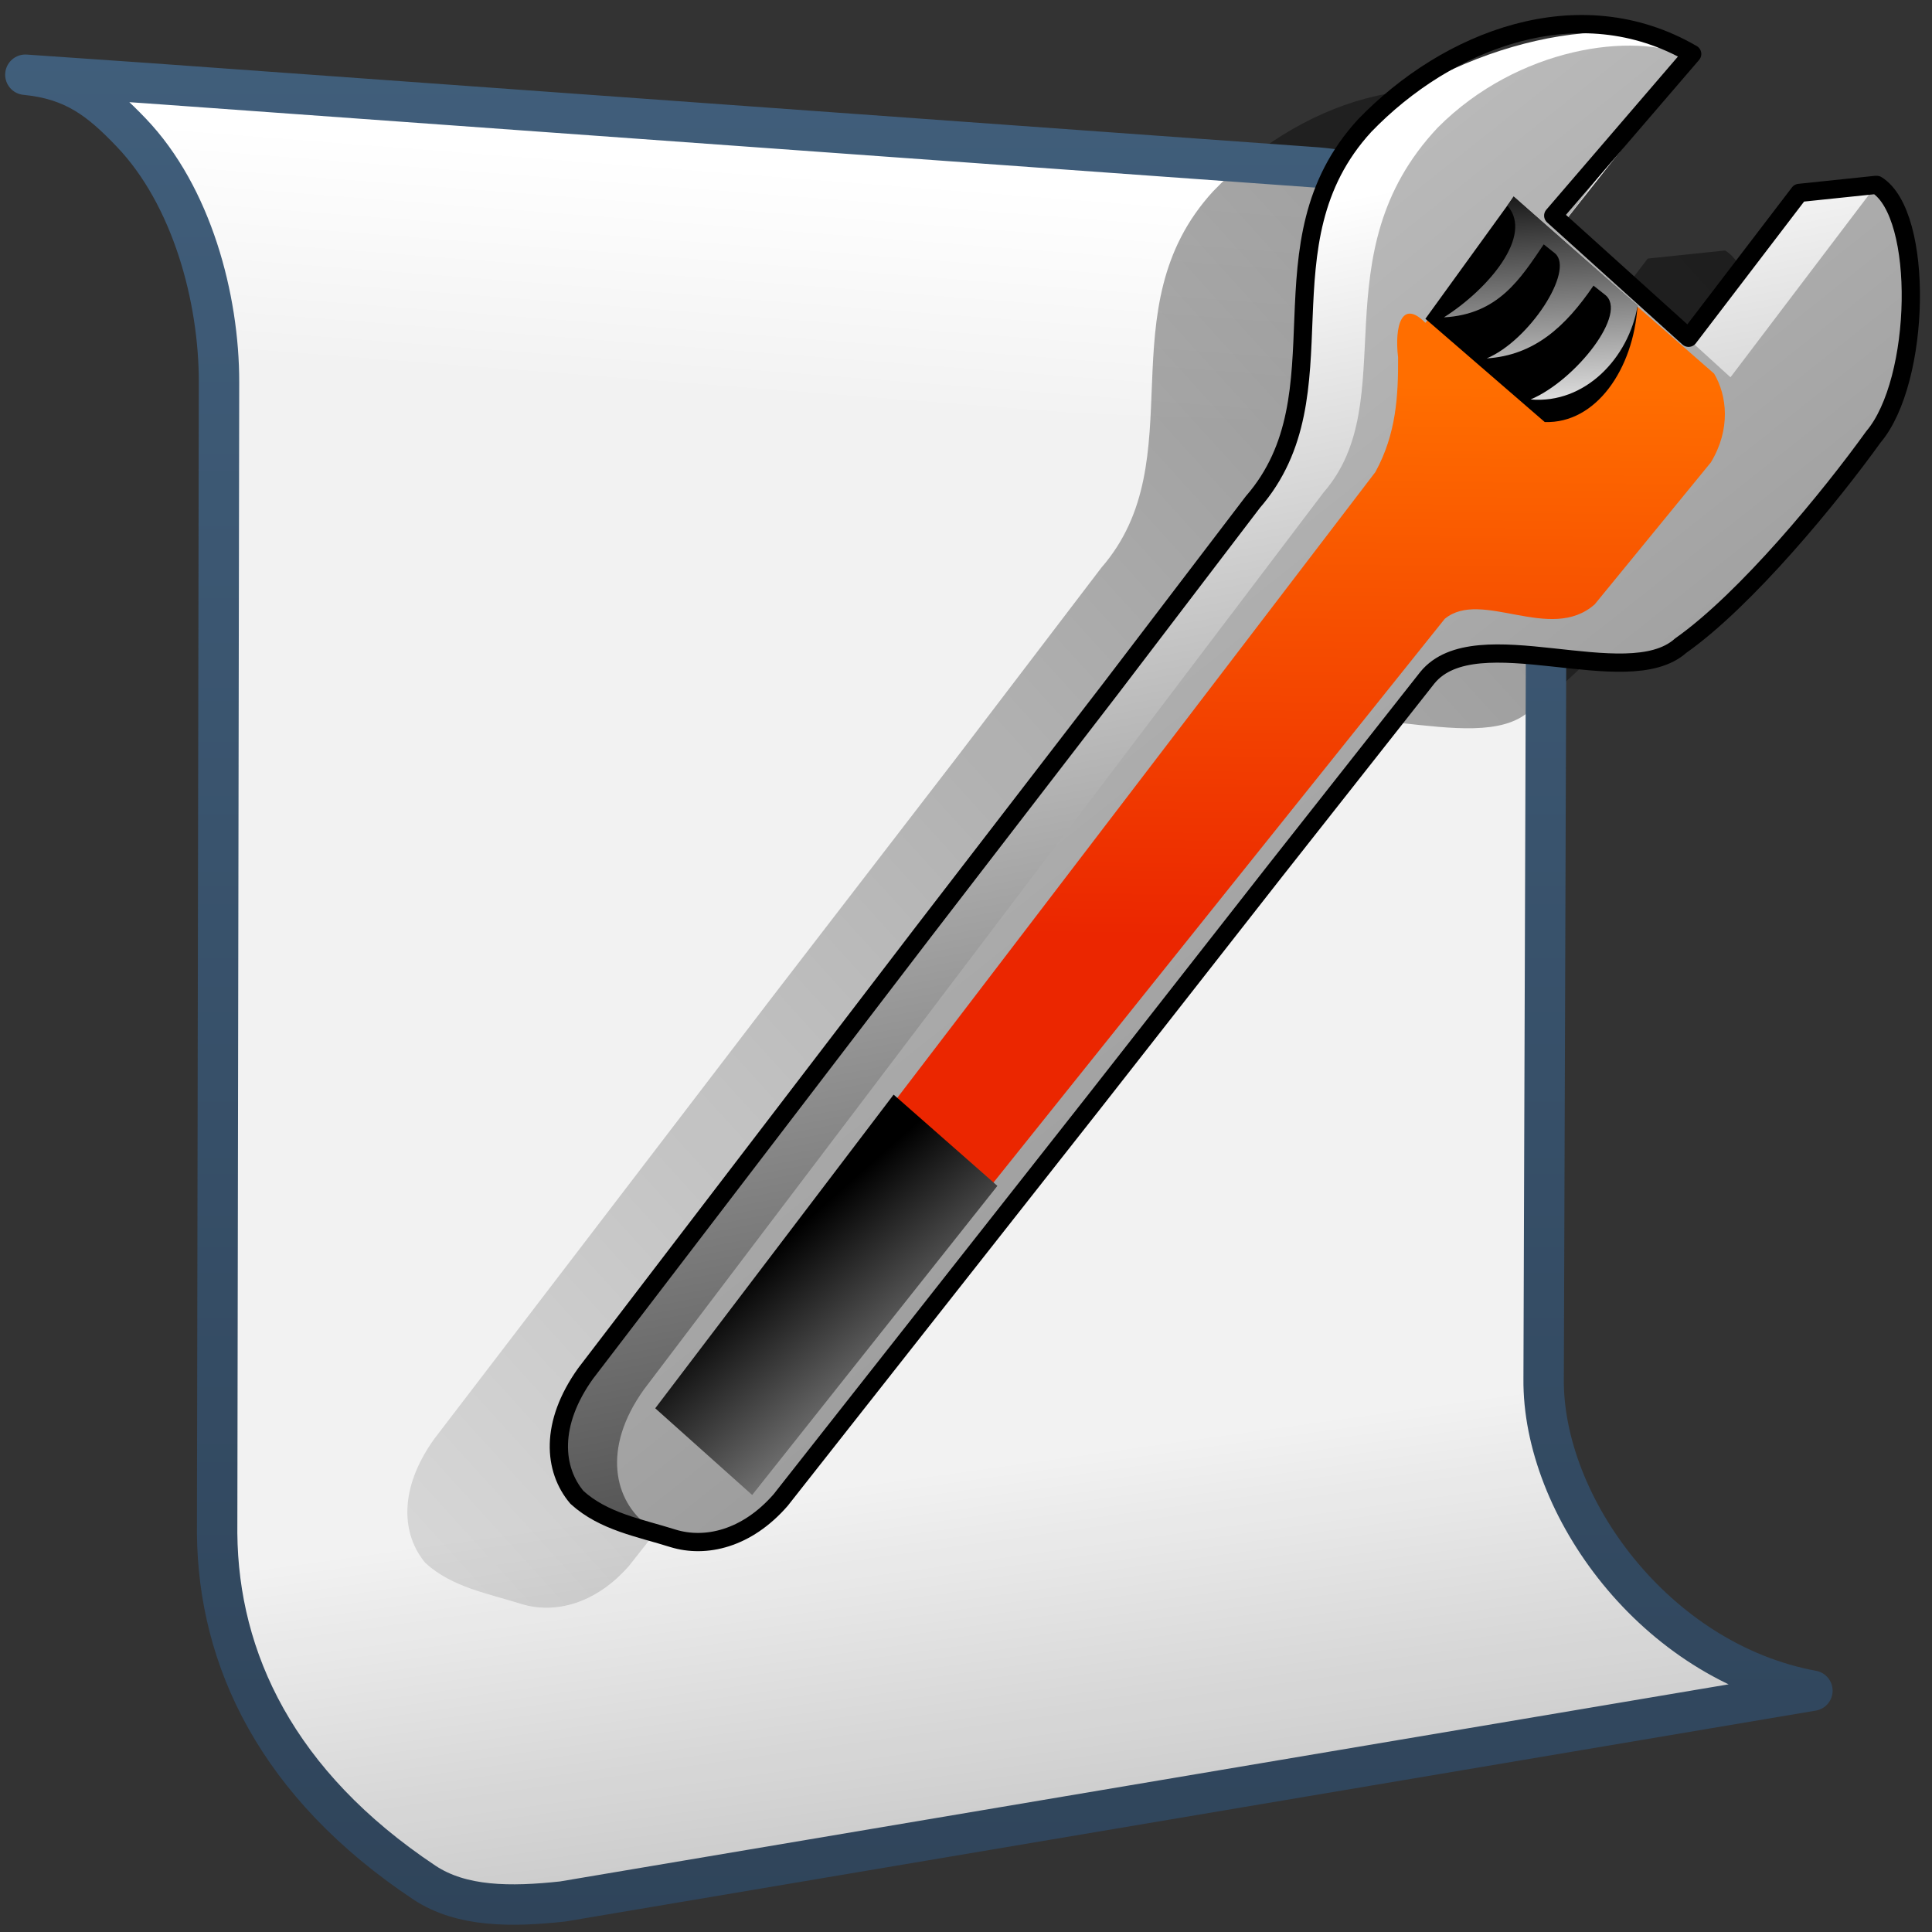 <?xml version="1.0" encoding="UTF-8" standalone="no"?>
<!-- Created with Inkscape (http://www.inkscape.org/) -->
<svg
   xmlns:dc="http://purl.org/dc/elements/1.1/"
   xmlns:cc="http://creativecommons.org/ns#"
   xmlns:rdf="http://www.w3.org/1999/02/22-rdf-syntax-ns#"
   xmlns:svg="http://www.w3.org/2000/svg"
   xmlns="http://www.w3.org/2000/svg"
   xmlns:xlink="http://www.w3.org/1999/xlink"
   xmlns:sodipodi="http://sodipodi.sourceforge.net/DTD/sodipodi-0.dtd"
   xmlns:inkscape="http://www.inkscape.org/namespaces/inkscape"
   width="128"
   height="128"
   id="svg2"
   sodipodi:version="0.32"
   inkscape:version="0.46"
   version="1.0"
   sodipodi:docname="gtk-configure.svg"
   inkscape:output_extension="org.inkscape.output.svg.inkscape">
  <rect width="100%" height="100%" fill="#333333" stroke="none"/>
  <defs
     id="defs4">
    <linearGradient
       inkscape:collect="always"
       xlink:href="#linearGradient5362"
       id="linearGradient8368"
       gradientUnits="userSpaceOnUse"
       gradientTransform="matrix(2.677,0,0,2.677,-1298.621,-1689.817)"
       x1="504.92"
       y1="635.446"
       x2="504.482"
       y2="641.102" />
    <linearGradient
       gradientUnits="userSpaceOnUse"
       y2="517.655"
       x2="298.343"
       y1="412.726"
       x1="413.77"
       id="linearGradient14426"
       xlink:href="#linearGradient5344"
       inkscape:collect="always"
       gradientTransform="matrix(2.677,0,0,2.677,-816.847,-1261.573)" />
    <linearGradient
       y2="667.208"
       x2="511.427"
       y1="723.67"
       x1="519.313"
       gradientTransform="matrix(2.677,0,0,2.677,-1298.621,-1689.817)"
       gradientUnits="userSpaceOnUse"
       id="linearGradient14404"
       xlink:href="#linearGradient5344"
       inkscape:collect="always" />
    <linearGradient
       y2="410.981"
       x2="927.935"
       y1="459.109"
       x1="927.935"
       gradientTransform="matrix(2.677,0,0,2.677,-2422.761,-1101.149)"
       gradientUnits="userSpaceOnUse"
       id="linearGradient11188"
       xlink:href="#linearGradient9863"
       inkscape:collect="always" />
    <linearGradient
       y2="996.852"
       x2="524.155"
       y1="949.977"
       x1="514.915"
       gradientTransform="matrix(2.418,0,0,2.418,-1161.551,-2282.813)"
       gradientUnits="userSpaceOnUse"
       id="linearGradient14358"
       xlink:href="#linearGradient5439"
       inkscape:collect="always" />
    <linearGradient
       y2="1049.696"
       x2="587.496"
       y1="917.963"
       x1="482.781"
       gradientTransform="matrix(2.418,0,0,2.418,-1161.551,-2282.813)"
       gradientUnits="userSpaceOnUse"
       id="linearGradient14360"
       xlink:href="#linearGradient5439"
       inkscape:collect="always" />
    <linearGradient
       y2="969.83"
       x2="518.545"
       y1="954.627"
       x1="518.722"
       gradientTransform="matrix(2.418,0,0,2.418,-1161.551,-2282.813)"
       gradientUnits="userSpaceOnUse"
       id="linearGradient14418"
       xlink:href="#linearGradient5316"
       inkscape:collect="always" />
    <linearGradient
       gradientTransform="matrix(2.418,0,0,2.418,-726.296,-1146.313)"
       gradientUnits="userSpaceOnUse"
       y2="507.034"
       x2="323"
       y1="515.018"
       x1="330.062"
       id="linearGradient14416"
       xlink:href="#linearGradient5439"
       inkscape:collect="always" />
    <linearGradient
       y2="948.688"
       x2="522.962"
       y1="956"
       x1="523.347"
       gradientTransform="matrix(2.418,0,0,2.418,-1161.551,-2282.813)"
       gradientUnits="userSpaceOnUse"
       id="linearGradient14370"
       xlink:href="#linearGradient5439"
       inkscape:collect="always" />
    <linearGradient
       y2="745.664"
       x2="586.94"
       y1="626.408"
       x1="492.658"
       gradientTransform="matrix(2.677,0,0,2.677,-1298.621,-1689.817)"
       gradientUnits="userSpaceOnUse"
       id="linearGradient10335"
       xlink:href="#linearGradient5439"
       inkscape:collect="always" />
    <linearGradient
       y2="637.525"
       x2="518.869"
       y1="661.194"
       x1="513.964"
       gradientTransform="matrix(2.677,0,0,2.677,-1298.621,-1689.817)"
       gradientUnits="userSpaceOnUse"
       id="linearGradient10327"
       xlink:href="#linearGradient5344"
       inkscape:collect="always" />
    <linearGradient
       y2="650.176"
       x2="519.575"
       y1="632.925"
       x1="512.302"
       gradientTransform="matrix(2.677,0,0,2.677,-1298.621,-1689.817)"
       gradientUnits="userSpaceOnUse"
       id="linearGradient10321"
       xlink:href="#linearGradient5344"
       inkscape:collect="always" />
    <linearGradient
       y2="979.541"
       x2="502.001"
       y1="940.288"
       x1="476.726"
       gradientTransform="matrix(2.677,0,0,2.677,-1298.621,-2514.186)"
       gradientUnits="userSpaceOnUse"
       id="linearGradient10313"
       xlink:href="#linearGradient5362"
       inkscape:collect="always" />
    <linearGradient
       y2="944.35"
       x2="494.404"
       y1="975.975"
       x1="556.404"
       gradientTransform="matrix(2.677,0,0,2.677,-1298.621,-2514.186)"
       gradientUnits="userSpaceOnUse"
       id="linearGradient10307"
       xlink:href="#linearGradient5344"
       inkscape:collect="always" />
    <linearGradient
       y2="945.754"
       x2="495.686"
       y1="938.406"
       x1="487.421"
       gradientTransform="matrix(2.677,0,0,2.677,-1298.621,-2514.186)"
       gradientUnits="userSpaceOnUse"
       id="linearGradient10303"
       xlink:href="#linearGradient5362"
       inkscape:collect="always" />
    <linearGradient
       gradientUnits="userSpaceOnUse"
       y2="112.668"
       x2="509.195"
       y1="157.468"
       x1="509.195"
       id="linearGradient10339"
       xlink:href="#linearGradient9863"
       inkscape:collect="always"
       gradientTransform="matrix(2.677,0,0,2.677,-1298.922,-298.025)" />
    <linearGradient
       y2="671.723"
       x2="520.399"
       y1="652.321"
       x1="507.578"
       gradientTransform="matrix(2.499,-5.8003287e-2,4.3271185e-2,2.499,-1237.59,-1542.737)"
       gradientUnits="userSpaceOnUse"
       id="linearGradient10721"
       xlink:href="#linearGradient5316"
       inkscape:collect="always" />
    <linearGradient
       y2="-143.357"
       x2="571.422"
       y1="-107.732"
       x1="603.466"
       gradientTransform="matrix(2.677,0,0,2.677,-1459.513,451.402)"
       gradientUnits="userSpaceOnUse"
       id="linearGradient10723"
       xlink:href="#linearGradient5344"
       inkscape:collect="always" />
    <linearGradient
       id="linearGradient12594">
      <stop
         id="stop12596"
         offset="0"
         style="stop-color:#e9b551;stop-opacity:1;" />
      <stop
         id="stop12598"
         offset="1"
         style="stop-color:#e9b551;stop-opacity:0;" />
    </linearGradient>
    <linearGradient
       id="linearGradient5316">
      <stop
         style="stop-color:#ff6e00;stop-opacity:1;"
         offset="0"
         id="stop5320" />
      <stop
         style="stop-color:#eb2600;stop-opacity:1;"
         offset="1"
         id="stop5322" />
    </linearGradient>
    <linearGradient
       id="linearGradient9863">
      <stop
         style="stop-color:#2f445a;stop-opacity:1;"
         offset="0"
         id="stop9865" />
      <stop
         style="stop-color:#415f7c;stop-opacity:1"
         offset="1"
         id="stop9867" />
    </linearGradient>
    <linearGradient
       id="linearGradient12336">
      <stop
         id="stop12338"
         offset="0"
         style="stop-color:#ff6e00;stop-opacity:1;" />
      <stop
         id="stop12340"
         offset="1"
         style="stop-color:#eb2600;stop-opacity:1;" />
    </linearGradient>
    <linearGradient
       id="linearGradient5362">
      <stop
         style="stop-color:#ffffff;stop-opacity:1;"
         offset="0"
         id="stop5364" />
      <stop
         style="stop-color:#ffffff;stop-opacity:0;"
         offset="1"
         id="stop5366" />
    </linearGradient>
    <linearGradient
       id="linearGradient5439">
      <stop
         style="stop-color:#ffffff;stop-opacity:1;"
         offset="0"
         id="stop5441" />
      <stop
         style="stop-color:#000000;stop-opacity:1;"
         offset="1"
         id="stop5443" />
    </linearGradient>
    <linearGradient
       inkscape:collect="always"
       xlink:href="#linearGradient5439"
       id="linearGradient13309"
       gradientUnits="userSpaceOnUse"
       x1="499.907"
       y1="953.395"
       x2="652.752"
       y2="1116.941"
       gradientTransform="matrix(2.677,0,0,2.677,-1298.677,-2514.903)" />
    <linearGradient
       inkscape:collect="always"
       id="linearGradient5398">
      <stop
         style="stop-color:#87c6ff;stop-opacity:1;"
         offset="0"
         id="stop5400" />
      <stop
         style="stop-color:#87c6ff;stop-opacity:0"
         offset="1"
         id="stop5402" />
    </linearGradient>
    <linearGradient
       inkscape:collect="always"
       xlink:href="#linearGradient5398"
       id="linearGradient13322"
       gradientUnits="userSpaceOnUse"
       x1="500.878"
       y1="948.12"
       x2="500.878"
       y2="953.175"
       gradientTransform="matrix(2.677,0,0,2.677,-1298.677,-2514.903)" />
    <linearGradient
       id="linearGradient5344">
      <stop
         style="stop-color:#000000;stop-opacity:1;"
         offset="0"
         id="stop5346" />
      <stop
         style="stop-color:#000000;stop-opacity:0;"
         offset="1"
         id="stop5348" />
    </linearGradient>
    <linearGradient
       inkscape:collect="always"
       xlink:href="#linearGradient5344"
       id="linearGradient13314"
       gradientUnits="userSpaceOnUse"
       x1="544.89"
       y1="919.058"
       x2="506.015"
       y2="969.808"
       gradientTransform="translate(-485.21,-859.439)" />
    <linearGradient
       id="linearGradient8702">
      <stop
         id="stop8704"
         offset="0"
         style="stop-color:#ff6e00;stop-opacity:1;" />
      <stop
         id="stop8706"
         offset="1"
         style="stop-color:#eb2600;stop-opacity:1;" />
    </linearGradient>
    <linearGradient
       inkscape:collect="always"
       xlink:href="#linearGradient8702"
       id="linearGradient13316"
       gradientUnits="userSpaceOnUse"
       gradientTransform="matrix(2.677,0,0,2.677,-1779.542,-994.637)"
       x1="700.131"
       y1="378.87"
       x2="707.805"
       y2="395.749" />
    <inkscape:perspective
       sodipodi:type="inkscape:persp3d"
       inkscape:vp_x="0 : 526.18109 : 1"
       inkscape:vp_y="0 : 1000 : 0"
       inkscape:vp_z="744.09448 : 526.18109 : 1"
       inkscape:persp3d-origin="372.04724 : 350.78739 : 1"
       id="perspective10" />
  </defs>
  <sodipodi:namedview
     id="base"
     pagecolor="#ffffff"
     bordercolor="#666666"
     borderopacity="1.0"
     inkscape:pageopacity="0.0"
     inkscape:pageshadow="2"
     inkscape:zoom="1.7692308"
     inkscape:cx="154.47041"
     inkscape:cy="74.247968"
     inkscape:document-units="px"
     inkscape:current-layer="layer1"
     showgrid="false"
     inkscape:showpageshadow="false"
     inkscape:window-width="1014"
     inkscape:window-height="715"
     inkscape:window-x="0"
     inkscape:window-y="6"
     showguides="true"
     inkscape:guide-bbox="true" />
  <g
     inkscape:label="Capa 1"
     inkscape:groupmode="layer"
     id="layer1">
    <path
       inkscape:export-ydpi="57.964222"
       inkscape:export-xdpi="57.964222"
       inkscape:export-filename="/home/dafeba/DCV/tallerD/bocetos/08-09-22-hastaahora.png"
       sodipodi:nodetypes="ccccccccc"
       id="path14378"
       d="M 0.794,5.03 C 10.436,5.956 14.518,17.136 14.51,25.471 L 14.386,101.754 C 14.469,111.115 19.353,120.422 31.996,127.211 L 120.077,112.179 C 109.644,110.255 102.186,99.919 102.27,91.516 L 102.48,28.452 C 102.571,20.324 97.239,12.147 87.337,11.269 L 0.794,5.03 z"
       style="fill:#f2f2f2;fill-rule:evenodd;stroke:none;stroke-width:0.5;stroke-linecap:round;stroke-linejoin:round;stroke-miterlimit:4;stroke-dasharray:none;stroke-opacity:1;display:inline" />
    <path
       inkscape:export-ydpi="57.964222"
       inkscape:export-xdpi="57.964222"
       inkscape:export-filename="/home/dafeba/DCV/tallerD/bocetos/08-09-22-hastaahora.png"
       style="fill:url(#linearGradient8368);fill-rule:evenodd;stroke:none;stroke-width:0.5;stroke-linecap:round;stroke-linejoin:round;stroke-miterlimit:4;stroke-dasharray:none;stroke-opacity:1;display:inline"
       d="M 0.794,5.03 C 10.436,5.956 14.518,17.136 14.51,25.471 L 102.48,28.452 C 102.571,20.324 97.239,12.147 87.337,11.269 L 0.794,5.03 z"
       id="path8366"
       sodipodi:nodetypes="ccccc" />
    <path
       inkscape:export-ydpi="180"
       inkscape:export-xdpi="180"
       inkscape:export-filename="/home/dafeba/DCV/tallerD/bocetos/herram.png"
       style="fill:url(#linearGradient14426);fill-rule:evenodd;stroke:none;stroke-width:0.452;stroke-linecap:round;stroke-linejoin:round;stroke-miterlimit:4;stroke-dasharray:none;stroke-opacity:1;display:inline"
       d="M 51.132,66.097 L 28.764,95.341 C 26.357,98.7 26.635,101.717 28.188,103.555 C 29.964,105.17 32.337,105.57 34.55,106.269 C 36.711,106.932 39.443,106.306 41.686,103.728 L 62.391,77.432 L 74.406,62.092 L 84.531,49.246 C 87.754,45.301 97.752,50.306 101.307,47.13 C 105.66,44.059 111.226,37.268 114.077,33.302 C 117.237,29.582 117.457,18.573 114.304,16.602 L 114.229,16.602 L 109.166,17.131 L 101.836,26.728 L 92.87,18.637 L 102.075,7.925 C 94.572,3.561 85.852,6.989 80.375,12.672 C 73.209,20.482 79.204,30.439 72.97,37.609 L 63.524,50.002 L 51.132,66.097 z"
       id="path14420"
       sodipodi:nodetypes="cccccccccccccccccccc" />
    <path
       inkscape:export-ydpi="57.964222"
       inkscape:export-xdpi="57.964222"
       inkscape:export-filename="/home/dafeba/DCV/tallerD/bocetos/08-09-22-hastaahora.png"
       style="fill:url(#linearGradient14404);fill-rule:evenodd;stroke:none;stroke-width:0.5;stroke-linecap:round;stroke-linejoin:round;stroke-miterlimit:4;stroke-dasharray:none;stroke-opacity:1;display:inline"
       d="M 14.386,101.754 C 14.469,111.115 19.353,120.422 31.996,127.211 L 120.077,112.179 C 109.644,110.255 102.186,99.919 102.27,91.516 L 14.386,101.754 z"
       id="path14384"
       sodipodi:nodetypes="ccccc" />
    <path
       sodipodi:nodetypes="cscccccccccc"
       id="path11185"
       d="M 1.681,4.951 C 4.918,5.263 6.642,6.641 8.681,8.768 C 12.716,12.976 14.515,19.767 14.51,25.304 L 14.386,101.587 C 14.46,109.927 18.345,118.224 28.131,124.735 C 30.581,126.351 33.838,126.351 37.282,125.978 L 120.077,112.012 C 109.644,110.088 102.186,99.752 102.27,91.349 L 102.48,28.285 C 102.571,20.157 97.239,11.979 87.337,11.101 L 9.867,5.517 L 1.681,4.951 z"
       style="fill:none;fill-rule:evenodd;stroke:url(#linearGradient11188);stroke-width:2.677;stroke-linecap:round;stroke-linejoin:round;stroke-miterlimit:4;stroke-dasharray:none;stroke-opacity:1;display:inline"
       inkscape:export-filename="/home/dafeba/DCV/tallerD/bocetos/08-09-22-hastaahora.png"
       inkscape:export-xdpi="57.964222"
       inkscape:export-ydpi="57.964222" />
    <path
       style="fill:url(#linearGradient14358);fill-rule:evenodd;stroke:none;stroke-width:0.5;stroke-linecap:round;stroke-linejoin:round;stroke-miterlimit:4;stroke-dasharray:none;stroke-opacity:1;display:inline"
       d="M 38.811,90.993 C 36.087,94.795 36.548,98.539 38.908,99.891 C 43.411,102.469 48.123,103.032 51.061,99.657 L 90.724,43.845 C 93.946,39.901 100.508,44.3 104.063,41.124 C 108.416,38.053 116.229,31.376 119.08,27.409 C 121.665,24.366 125.933,16.195 124.263,12.262 L 119.225,12.815 L 111.764,22.424 L 102.913,15.625 L 112.309,3.741 C 107.655,0.11 96.153,3.077 90.393,8.346 C 83.227,16.155 89.217,26.104 82.983,33.273 L 38.811,90.993 z"
       id="path14332"
       sodipodi:nodetypes="cscccccccccccc"
       inkscape:export-filename="/home/dafeba/DCV/tallerD/bocetos/herram.png"
       inkscape:export-xdpi="180"
       inkscape:export-ydpi="180" />
    <path
       sodipodi:nodetypes="cccccccccccc"
       id="path14334"
       d="M 42.659,92.061 C 37.044,99.896 46.027,105.924 51.734,99.365 L 94.571,44.914 C 97.793,40.969 107.754,45.973 111.309,42.797 C 115.661,39.726 121.285,32.898 124.136,28.931 C 127.295,25.211 127.483,14.201 124.331,12.23 L 114.649,24.996 L 103.528,14.869 L 111.923,3.767 C 108.261,2.075 100.573,3.112 95.259,8.448 C 87.337,16.861 93.012,26.52 87.685,32.632 L 42.659,92.061 z"
       style="fill:url(#linearGradient14360);fill-rule:evenodd;stroke:none;stroke-width:0.5;stroke-linecap:round;stroke-linejoin:round;stroke-miterlimit:4;stroke-dasharray:none;stroke-opacity:1;display:inline"
       inkscape:export-filename="/home/dafeba/DCV/tallerD/bocetos/herram.png"
       inkscape:export-xdpi="180"
       inkscape:export-ydpi="180" />
    <path
       sodipodi:nodetypes="ccccccccccc"
       id="path14342"
       d="M 100.848,13.641 L 113.565,24.755 C 114.422,26.207 114.68,28.434 113.351,30.632 L 105.657,40.036 C 102.734,42.636 98.15,38.992 95.719,40.998 L 63.98,80.645 L 57.568,75.195 L 91.123,31.273 C 92.51,28.744 92.639,26.215 92.627,23.686 C 92.379,21.595 92.872,19.792 94.436,21.388 L 100.848,13.641 z"
       style="fill:url(#linearGradient14418);fill-rule:evenodd;stroke:none;stroke-width:1px;stroke-linecap:butt;stroke-linejoin:miter;stroke-opacity:1;display:inline"
       inkscape:export-filename="/home/dafeba/DCV/tallerD/bocetos/herram.png"
       inkscape:export-xdpi="180"
       inkscape:export-ydpi="180" />
    <path
       sodipodi:nodetypes="ccccc"
       id="path14344"
       d="M 100.286,13.037 L 108.489,20.26 C 108.224,24.448 105.74,28.079 102.344,27.961 L 94.436,21.121 L 100.286,13.037 z"
       style="fill:#000000;fill-rule:evenodd;stroke:none;stroke-width:1px;stroke-linecap:butt;stroke-linejoin:miter;stroke-opacity:1;display:inline"
       inkscape:export-filename="/home/dafeba/DCV/tallerD/bocetos/herram.png"
       inkscape:export-xdpi="180"
       inkscape:export-ydpi="180" />
    <path
       sodipodi:nodetypes="ccccc"
       id="path14346"
       d="M 43.411,93.303 L 49.834,99.046 L 66.08,78.568 L 59.204,72.522 L 43.411,93.303 z"
       style="fill:url(#linearGradient14416);fill-rule:evenodd;stroke:none;stroke-width:1px;stroke-linecap:butt;stroke-linejoin:miter;stroke-opacity:1;display:inline"
       inkscape:export-filename="/home/dafeba/DCV/tallerD/bocetos/herram.png"
       inkscape:export-xdpi="180"
       inkscape:export-ydpi="180" />
    <path
       sodipodi:nodetypes="ccccccccccc"
       id="path14348"
       d="M 99.869,13.626 C 101.623,15.601 98.606,19.159 95.664,21.025 C 99.273,20.83 100.74,18.456 102.276,16.189 L 103.032,16.793 C 104.334,17.939 101.302,22.576 98.498,23.745 C 101.655,23.541 103.722,21.64 105.573,18.923 L 106.319,19.513 C 107.936,20.704 104.388,25.207 101.407,26.465 C 105.005,26.779 107.908,23.724 108.495,20.249 L 100.28,13.01 L 99.869,13.626 z"
       style="fill:url(#linearGradient14370);fill-rule:evenodd;stroke:none;stroke-width:1px;stroke-linecap:butt;stroke-linejoin:miter;stroke-opacity:1;display:inline"
       inkscape:export-filename="/home/dafeba/DCV/tallerD/bocetos/herram.png"
       inkscape:export-xdpi="180"
       inkscape:export-ydpi="180" />
    <path
       sodipodi:nodetypes="cccccccccccccccccccc"
       id="path14326"
       d="M 61.169,61.748 L 38.801,90.991 C 36.394,94.35 36.672,97.368 38.224,99.205 C 40.001,100.821 42.374,101.22 44.587,101.919 C 46.748,102.583 49.48,101.957 51.723,99.379 L 72.428,73.082 L 84.443,57.743 L 94.568,44.897 C 97.791,40.952 107.789,45.957 111.344,42.781 C 115.697,39.71 121.263,32.918 124.114,28.952 C 127.274,25.232 127.494,14.224 124.341,12.252 L 124.265,12.252 L 119.203,12.781 L 111.873,22.378 L 102.906,14.287 L 112.112,3.575 C 104.609,-0.788 95.889,2.64 90.412,8.323 C 83.246,16.132 89.241,26.09 83.007,33.26 L 73.561,45.652 L 61.169,61.748 z"
       style="fill:none;fill-rule:evenodd;stroke:#000000;stroke-width:1.209;stroke-linecap:round;stroke-linejoin:round;stroke-miterlimit:4;stroke-dasharray:none;stroke-opacity:1;display:inline"
       inkscape:export-filename="/home/dafeba/DCV/tallerD/bocetos/herram.png"
       inkscape:export-xdpi="180"
       inkscape:export-ydpi="180" />
  </g>
</svg>

